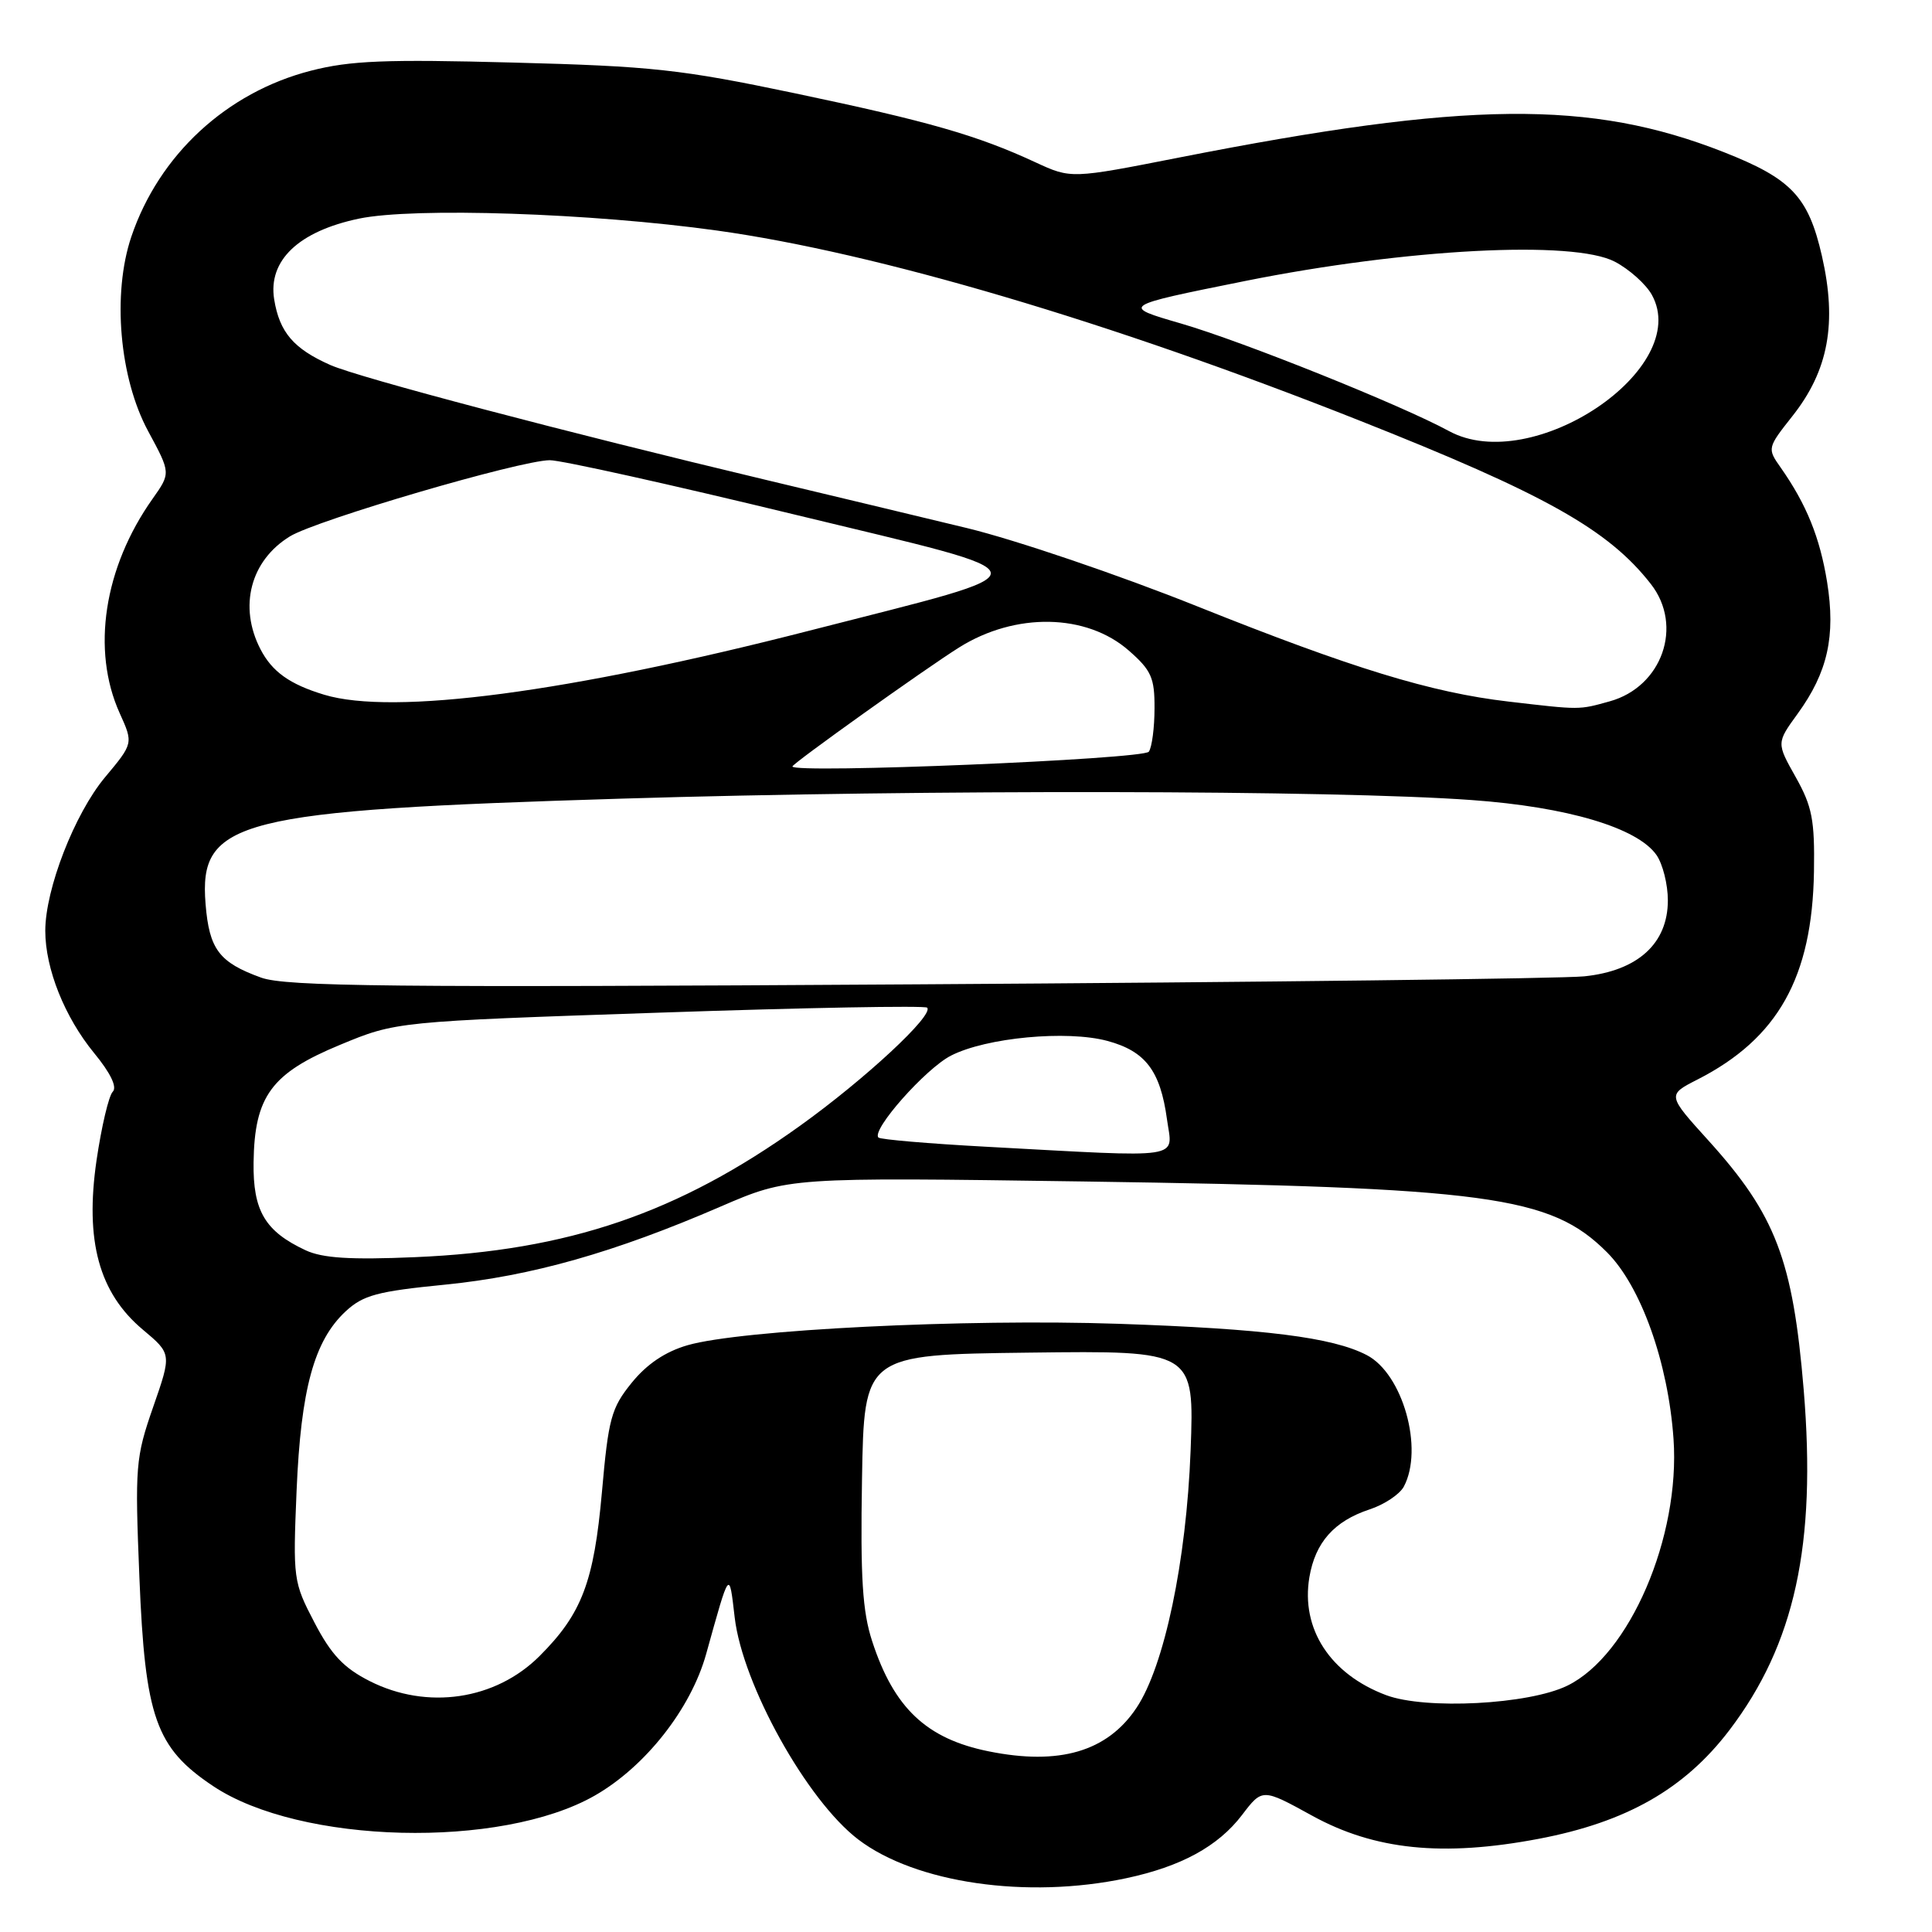 <?xml version="1.0" encoding="UTF-8" standalone="no"?>
<!DOCTYPE svg PUBLIC "-//W3C//DTD SVG 1.1//EN" "http://www.w3.org/Graphics/SVG/1.1/DTD/svg11.dtd" >
<svg xmlns="http://www.w3.org/2000/svg" xmlns:xlink="http://www.w3.org/1999/xlink" version="1.1" viewBox="0 0 256 256">
 <g >
 <path fill="currentColor"
d=" M 149.20 248.88 C 156.50 247.33 161.40 244.66 164.58 240.49 C 167.27 236.96 167.27 236.96 173.87 240.59 C 182.14 245.14 191.16 246.06 203.85 243.66 C 215.51 241.45 223.21 237.06 229.15 229.26 C 237.82 217.86 240.70 204.69 239.00 184.16 C 237.57 166.96 235.29 160.98 226.39 151.14 C 220.91 145.09 220.91 145.09 224.93 143.04 C 235.59 137.60 240.13 129.50 240.36 115.50 C 240.47 108.63 240.12 106.86 237.94 102.97 C 235.39 98.44 235.39 98.44 238.20 94.57 C 242.18 89.08 243.25 84.29 242.10 77.12 C 241.14 71.20 239.37 66.83 235.94 61.94 C 234.16 59.42 234.18 59.34 237.50 55.14 C 242.28 49.10 243.44 42.82 241.42 33.94 C 239.62 26.06 237.39 23.69 228.39 20.15 C 210.73 13.21 194.39 13.37 156.21 20.88 C 141.93 23.69 141.93 23.69 137.21 21.51 C 129.47 17.92 123.04 16.08 105.33 12.36 C 90.22 9.19 86.40 8.77 68.00 8.29 C 51.08 7.84 46.40 8.03 41.19 9.37 C 30.02 12.24 21.07 20.52 17.40 31.37 C 14.85 38.93 15.82 50.10 19.64 57.15 C 22.63 62.68 22.63 62.68 20.22 66.09 C 13.76 75.21 12.09 86.15 15.86 94.50 C 17.67 98.50 17.67 98.50 13.91 103.00 C 9.88 107.83 6.00 117.81 6.00 123.34 C 6.00 128.35 8.56 134.76 12.46 139.52 C 14.65 142.18 15.55 144.05 14.94 144.66 C 14.41 145.19 13.45 149.28 12.79 153.76 C 11.24 164.43 13.12 171.31 18.92 176.18 C 22.75 179.39 22.75 179.39 20.29 186.45 C 17.96 193.15 17.87 194.26 18.47 209.00 C 19.22 227.58 20.64 231.59 28.23 236.66 C 39.76 244.37 66.36 245.03 78.80 237.93 C 85.51 234.10 91.55 226.42 93.57 219.16 C 96.72 207.85 96.61 207.99 97.35 214.32 C 98.40 223.24 106.91 238.54 113.71 243.73 C 121.30 249.52 136.07 251.66 149.20 248.88 Z  M 131.00 232.06 C 122.77 230.40 118.45 226.33 115.57 217.48 C 114.28 213.53 114.00 209.10 114.22 196.00 C 114.50 179.50 114.50 179.50 136.38 179.23 C 158.26 178.96 158.26 178.96 157.76 192.23 C 157.20 206.87 154.28 220.79 150.59 226.30 C 146.73 232.09 140.37 233.96 131.00 232.06 Z  M 183.68 224.62 C 176.26 221.84 172.35 215.83 173.50 208.99 C 174.28 204.38 176.78 201.56 181.46 200.01 C 183.42 199.37 185.46 198.01 186.01 196.99 C 188.68 191.99 185.88 182.02 181.09 179.55 C 176.56 177.20 167.55 176.07 148.20 175.41 C 127.84 174.72 98.19 176.20 91.10 178.25 C 88.14 179.11 85.71 180.75 83.70 183.23 C 80.99 186.58 80.62 187.94 79.76 197.70 C 78.70 209.62 77.10 213.83 71.51 219.42 C 65.67 225.27 56.60 226.61 48.98 222.75 C 45.55 221.01 43.89 219.26 41.67 215.00 C 38.86 209.62 38.81 209.23 39.30 197.50 C 39.87 184.05 41.62 177.66 45.79 173.77 C 48.12 171.61 49.98 171.11 59.00 170.22 C 70.41 169.08 81.38 165.98 95.50 159.87 C 104.50 155.99 104.50 155.99 143.50 156.55 C 197.26 157.34 205.44 158.44 212.93 165.93 C 217.44 170.44 221.04 180.54 221.75 190.66 C 222.66 203.66 215.92 219.34 207.68 223.36 C 202.57 225.86 188.91 226.57 183.68 224.62 Z  M 40.50 165.67 C 35.12 163.16 33.51 160.45 33.60 154.02 C 33.72 145.26 35.96 142.21 45.05 138.45 C 52.50 135.36 52.50 135.36 87.41 134.18 C 106.61 133.52 122.56 133.23 122.85 133.52 C 123.80 134.47 114.67 142.96 106.01 149.17 C 89.87 160.75 75.30 165.72 55.00 166.58 C 46.41 166.95 42.74 166.71 40.50 165.67 Z  M 130.69 151.95 C 123.09 151.54 116.66 150.99 116.40 150.73 C 115.42 149.76 122.63 141.61 126.00 139.88 C 130.68 137.48 141.37 136.48 146.75 137.93 C 151.78 139.29 153.75 141.88 154.63 148.31 C 155.37 153.69 157.36 153.39 130.69 151.95 Z  M 34.60 129.54 C 29.04 127.53 27.73 125.80 27.24 119.80 C 26.33 108.65 31.37 107.38 82.50 105.82 C 122.69 104.60 176.69 104.68 195.00 106.01 C 207.69 106.92 216.96 109.68 219.49 113.29 C 220.32 114.48 221.00 117.18 221.00 119.30 C 221.00 125.02 217.01 128.64 209.92 129.37 C 206.94 129.67 167.15 130.15 121.50 130.43 C 51.73 130.87 37.88 130.72 34.60 129.54 Z  M 105.00 101.56 C 105.00 101.17 122.58 88.62 127.09 85.79 C 134.55 81.11 143.97 81.28 149.58 86.21 C 152.56 88.82 153.00 89.81 152.98 93.85 C 152.98 96.41 152.64 98.99 152.23 99.60 C 151.56 100.61 105.00 102.54 105.00 101.56 Z  M 199.87 92.96 C 189.64 91.77 179.18 88.56 158.66 80.35 C 148.28 76.19 134.58 71.54 128.16 69.98 C 121.75 68.43 109.75 65.56 101.50 63.59 C 74.94 57.26 47.60 50.05 43.78 48.37 C 38.91 46.21 37.04 44.04 36.33 39.67 C 35.50 34.52 39.56 30.65 47.56 28.97 C 54.85 27.45 78.38 28.23 95.02 30.55 C 116.18 33.50 147.02 42.61 179.95 55.65 C 204.69 65.44 213.11 70.16 218.75 77.39 C 223.08 82.93 220.25 91.00 213.30 92.93 C 209.16 94.08 209.46 94.08 199.87 92.96 Z  M 42.94 92.05 C 38.38 90.67 36.05 89.00 34.51 86.02 C 31.59 80.37 33.19 74.27 38.42 71.07 C 41.97 68.90 68.88 61.01 72.84 60.98 C 74.30 60.96 88.92 64.21 105.33 68.19 C 139.69 76.52 139.53 75.28 107.27 83.56 C 75.32 91.76 52.09 94.83 42.94 92.05 Z  M 192.00 57.12 C 185.66 53.67 164.65 45.24 156.50 42.87 C 148.50 40.55 148.50 40.55 165.00 37.23 C 186.35 32.95 208.48 31.79 213.98 34.68 C 215.89 35.68 218.10 37.66 218.88 39.07 C 224.30 48.85 203.04 63.12 192.00 57.12 Z "/>
</g>
</svg>